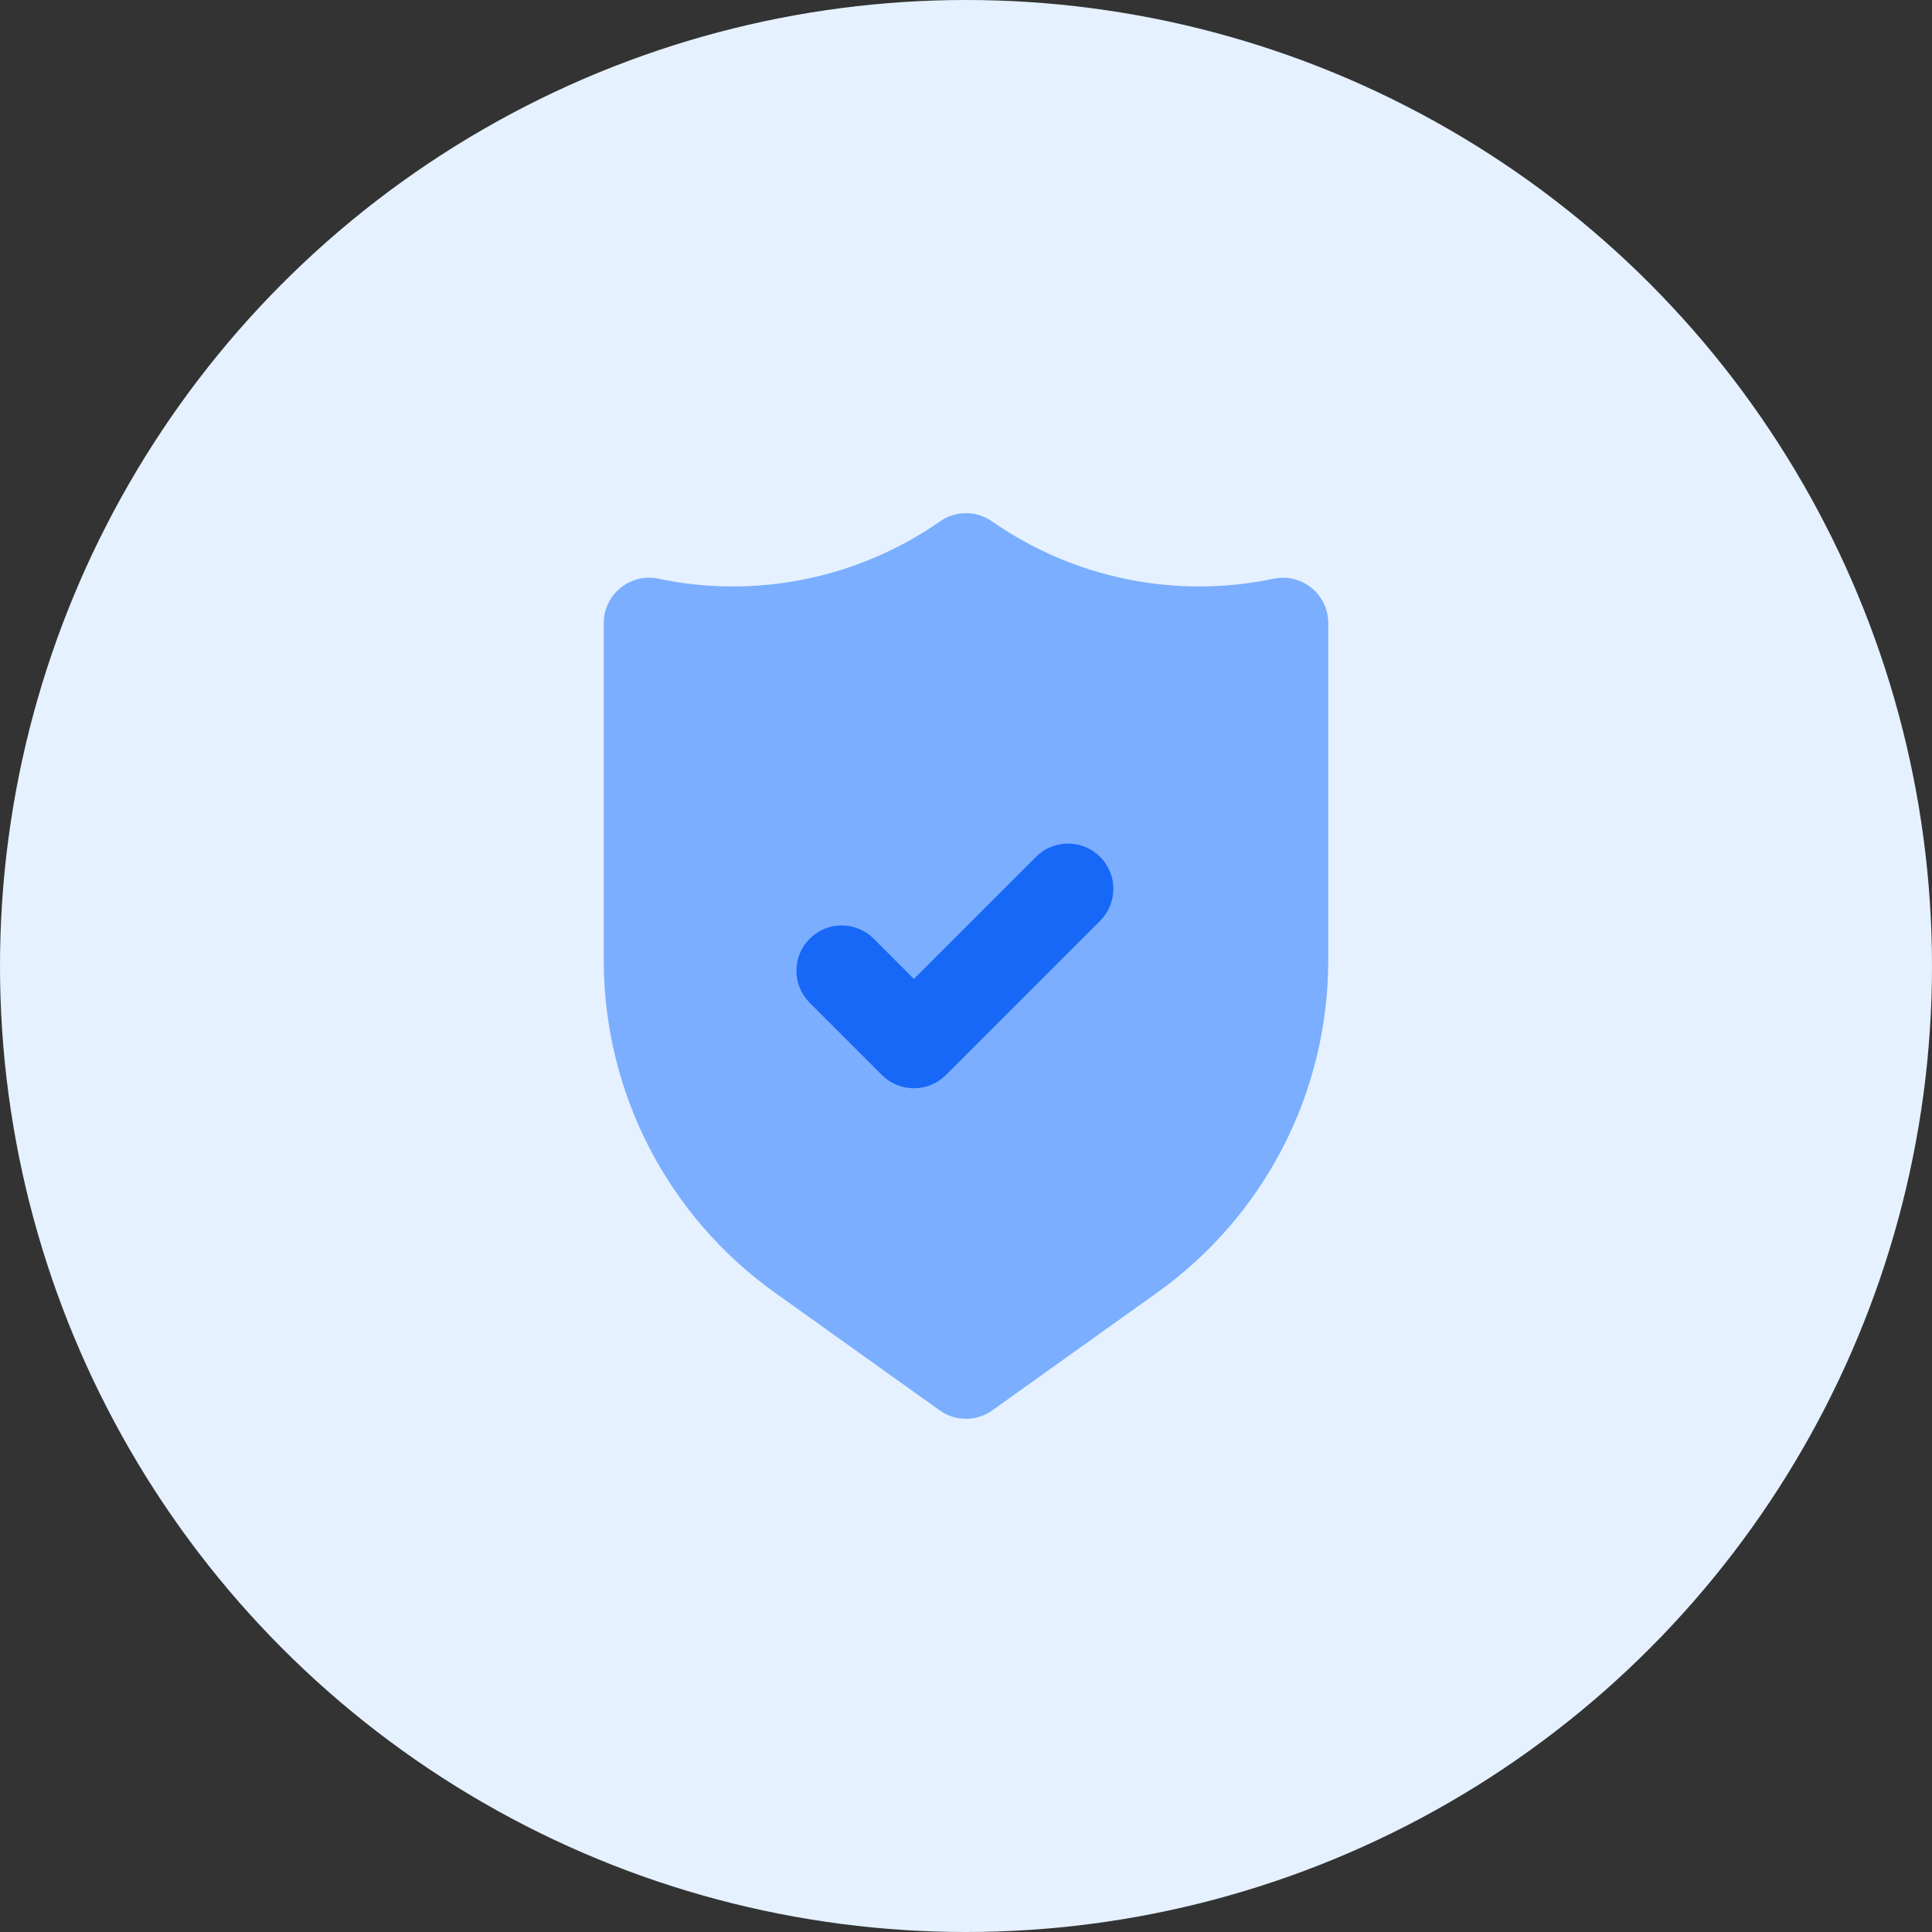 <svg width="32" height="32" viewBox="0 0 32 32" fill="none" xmlns="http://www.w3.org/2000/svg">
<rect x="0" y="0" width="32" height="32" fill="#333333" stroke="none"/>
<circle cx="16" cy="16" r="16" fill="#E5F1FF"/>
<g clip-path="url(#clip0_1_3871)">
<path d="M16 23.5C15.844 23.5 15.691 23.451 15.564 23.36L12.826 21.404C11.953 20.779 11.241 19.955 10.749 19C10.258 18.045 10.001 16.986 10 15.912V10.319C10 10.208 10.025 10.098 10.073 9.997C10.121 9.896 10.191 9.807 10.278 9.737C10.364 9.667 10.466 9.617 10.574 9.59C10.682 9.564 10.795 9.562 10.905 9.585C11.706 9.754 12.534 9.756 13.336 9.593C14.139 9.429 14.899 9.103 15.571 8.635C15.697 8.547 15.847 8.5 16 8.5C16.154 8.5 16.303 8.547 16.429 8.635C17.101 9.103 17.861 9.429 18.664 9.593C19.467 9.756 20.294 9.754 21.096 9.585C21.205 9.562 21.318 9.564 21.426 9.59C21.535 9.617 21.636 9.667 21.723 9.737C21.809 9.807 21.879 9.896 21.927 9.997C21.975 10.097 22 10.208 22 10.319V15.912C21.999 16.986 21.742 18.045 21.251 19C20.759 19.955 20.047 20.779 19.174 21.404L16.436 23.36C16.309 23.451 16.156 23.5 16 23.5Z" fill="#7BAEFF"/>
<path d="M15.137 18.025C15.039 18.025 14.941 18.006 14.85 17.968C14.759 17.93 14.677 17.875 14.607 17.805L13.407 16.605C13.268 16.464 13.19 16.274 13.191 16.076C13.192 15.878 13.271 15.688 13.411 15.548C13.551 15.408 13.74 15.329 13.938 15.328C14.137 15.328 14.327 15.405 14.468 15.544L15.137 16.215L17.157 14.195C17.227 14.124 17.309 14.068 17.401 14.03C17.492 13.992 17.59 13.972 17.689 13.972C17.787 13.972 17.885 13.991 17.977 14.029C18.068 14.066 18.151 14.122 18.221 14.192C18.291 14.261 18.346 14.345 18.384 14.436C18.422 14.527 18.441 14.625 18.441 14.724C18.44 14.823 18.42 14.921 18.382 15.012C18.344 15.103 18.288 15.186 18.218 15.255L15.668 17.805C15.598 17.875 15.515 17.93 15.424 17.968C15.333 18.006 15.236 18.025 15.137 18.025Z" fill="#1768F7"/>
</g>
<defs>
<clipPath id="clip0_1_3871">
<rect width="18" height="18" fill="white" transform="translate(7 7)"/>
</clipPath>
</defs>
</svg>
